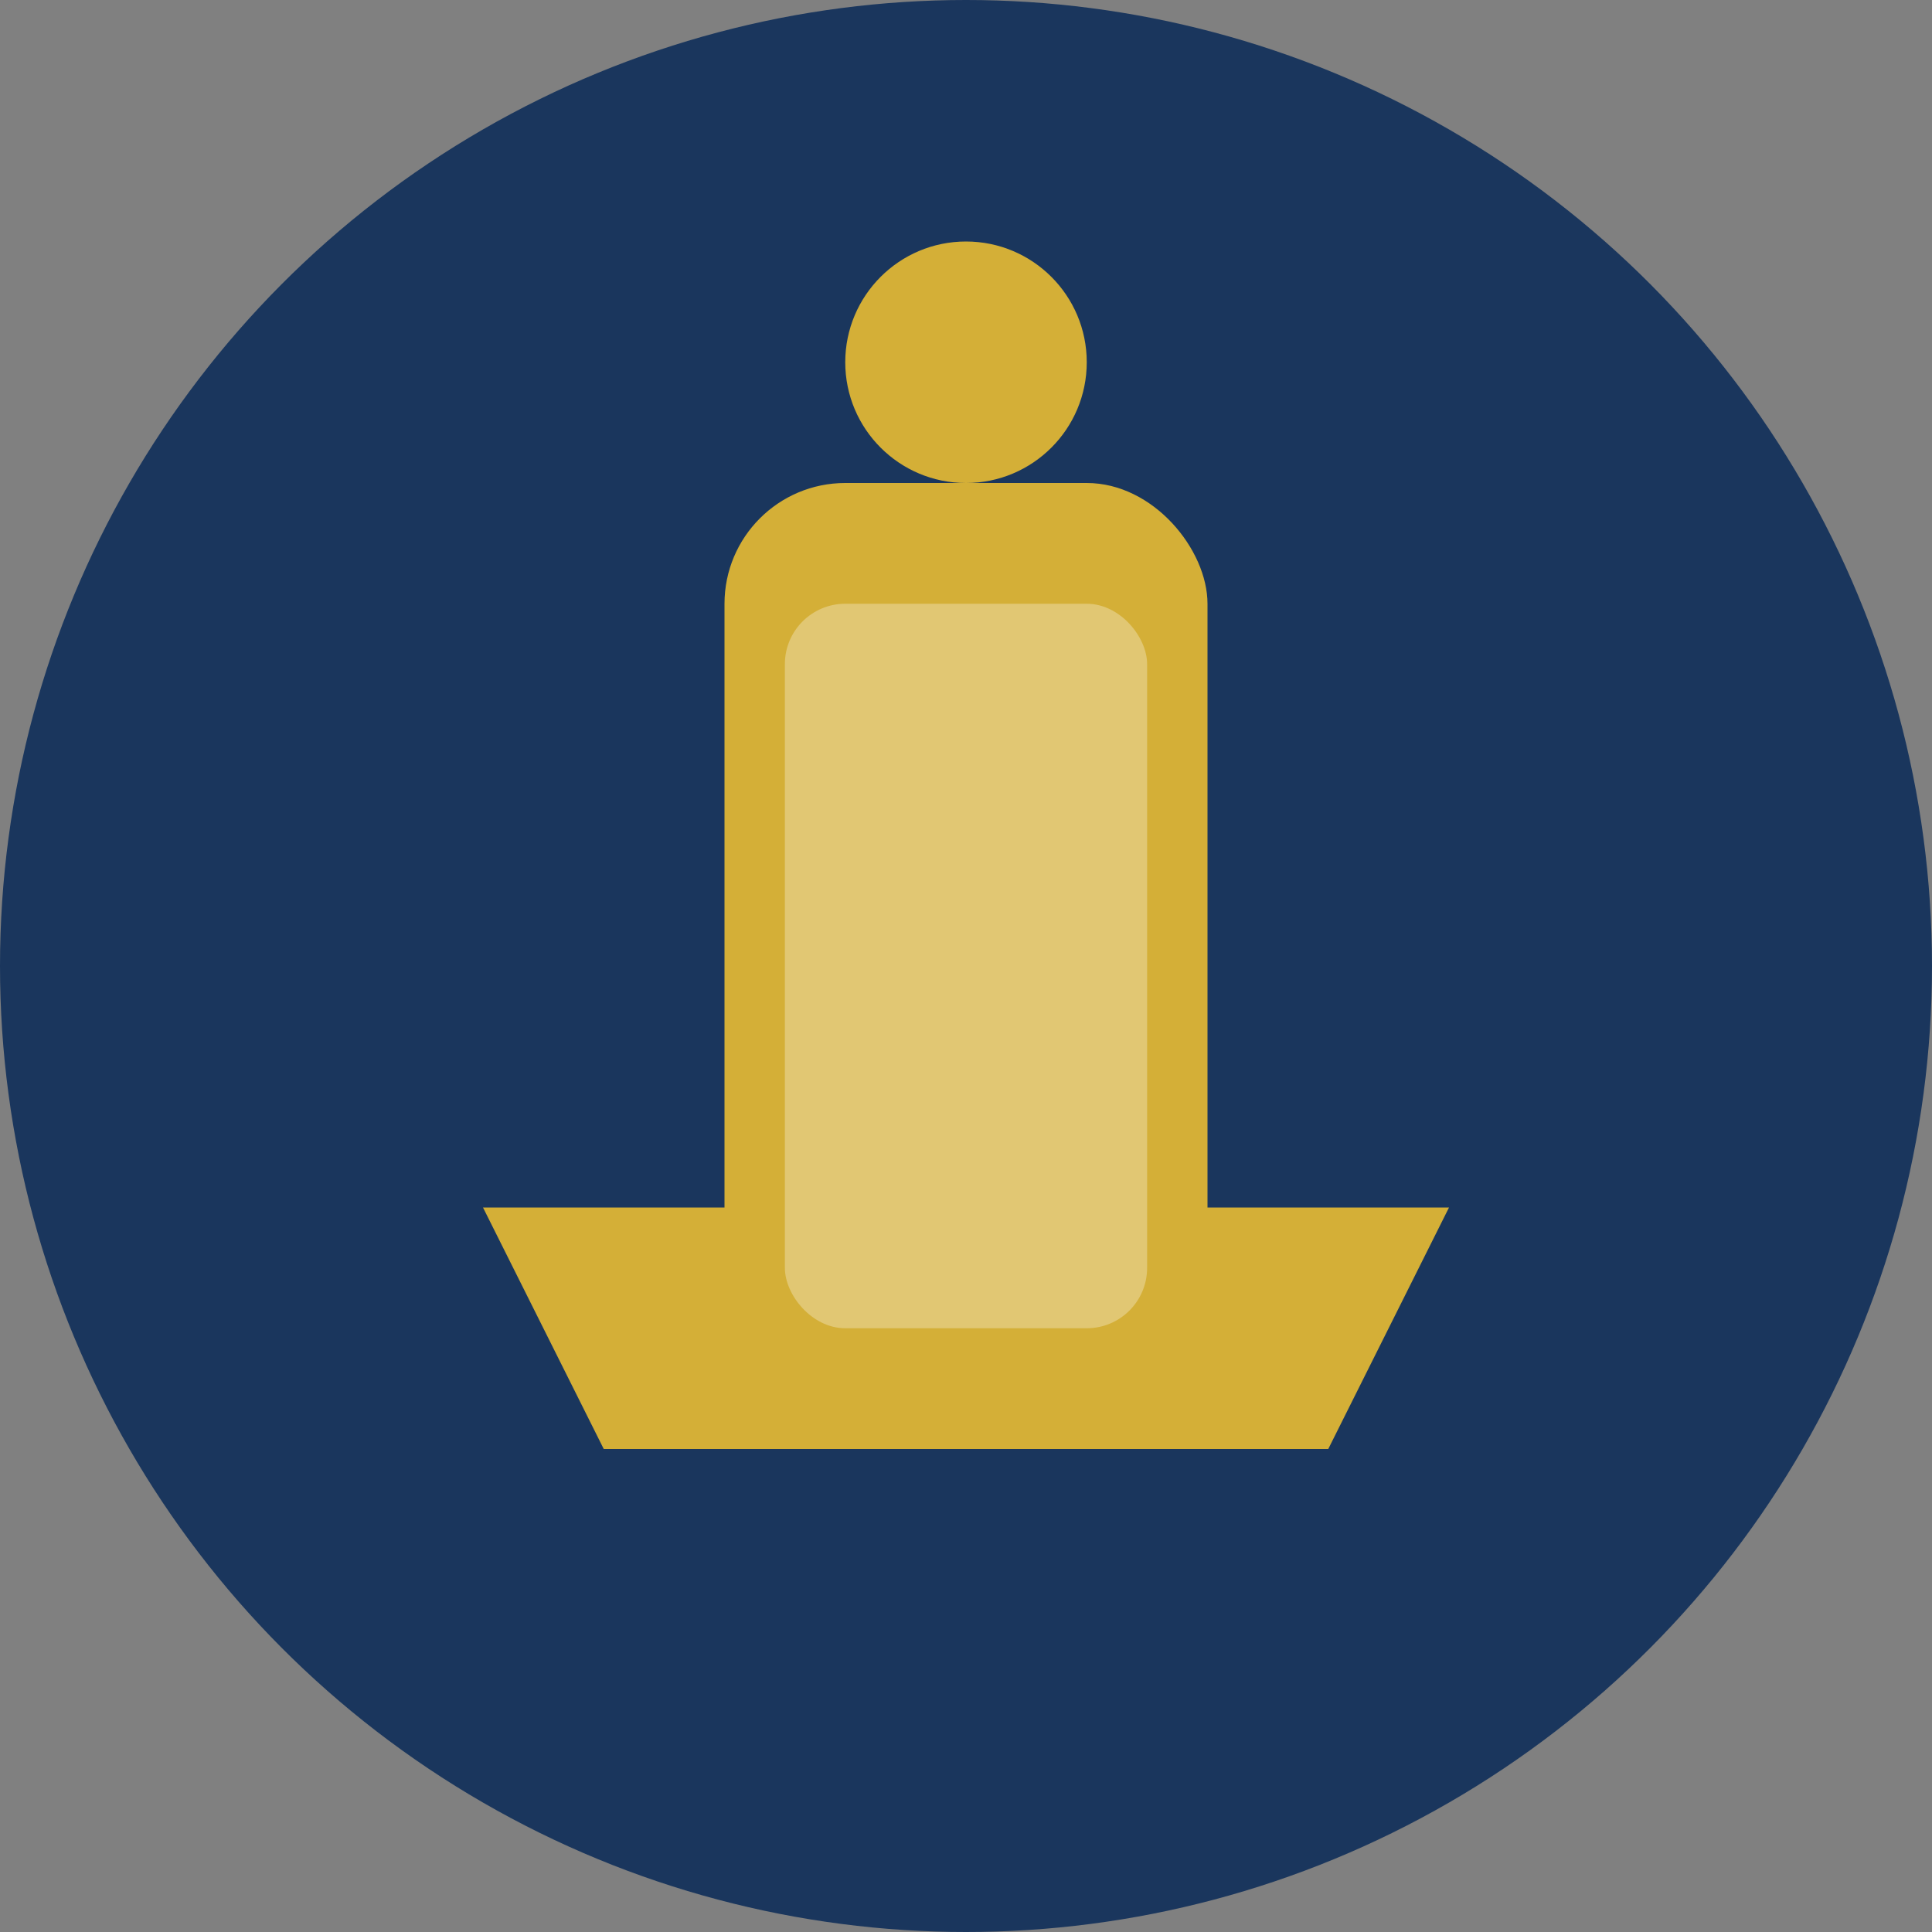 <svg xmlns="http://www.w3.org/2000/svg" viewBox="0 0 32 32" width="32" height="32">
  <rect x="0" y="0" width="32" height="32" fill="#808080" stroke="none"/>
  <!-- Fondo circular azul marino -->
  <circle cx="16" cy="16" r="16" fill="#1a365d"/>
  
  <!-- Espátula estilizada en dorado -->
  <g fill="#d4af37">
    <!-- Mango de la espátula -->
    <rect x="12" y="8" width="8" height="16" rx="2" ry="2"/>
    
    <!-- Cabeza de la espátula -->
    <path d="M 8 20 L 24 20 L 22 24 L 10 24 Z"/>
    
    <!-- Detalle del mango -->
    <rect x="13" y="10" width="6" height="12" rx="1" ry="1" fill="#ffffff" opacity="0.3"/>
  </g>
  
  <!-- Elemento decorativo - punto dorado -->
  <circle cx="16" cy="6" r="2" fill="#d4af37"/>
</svg>
